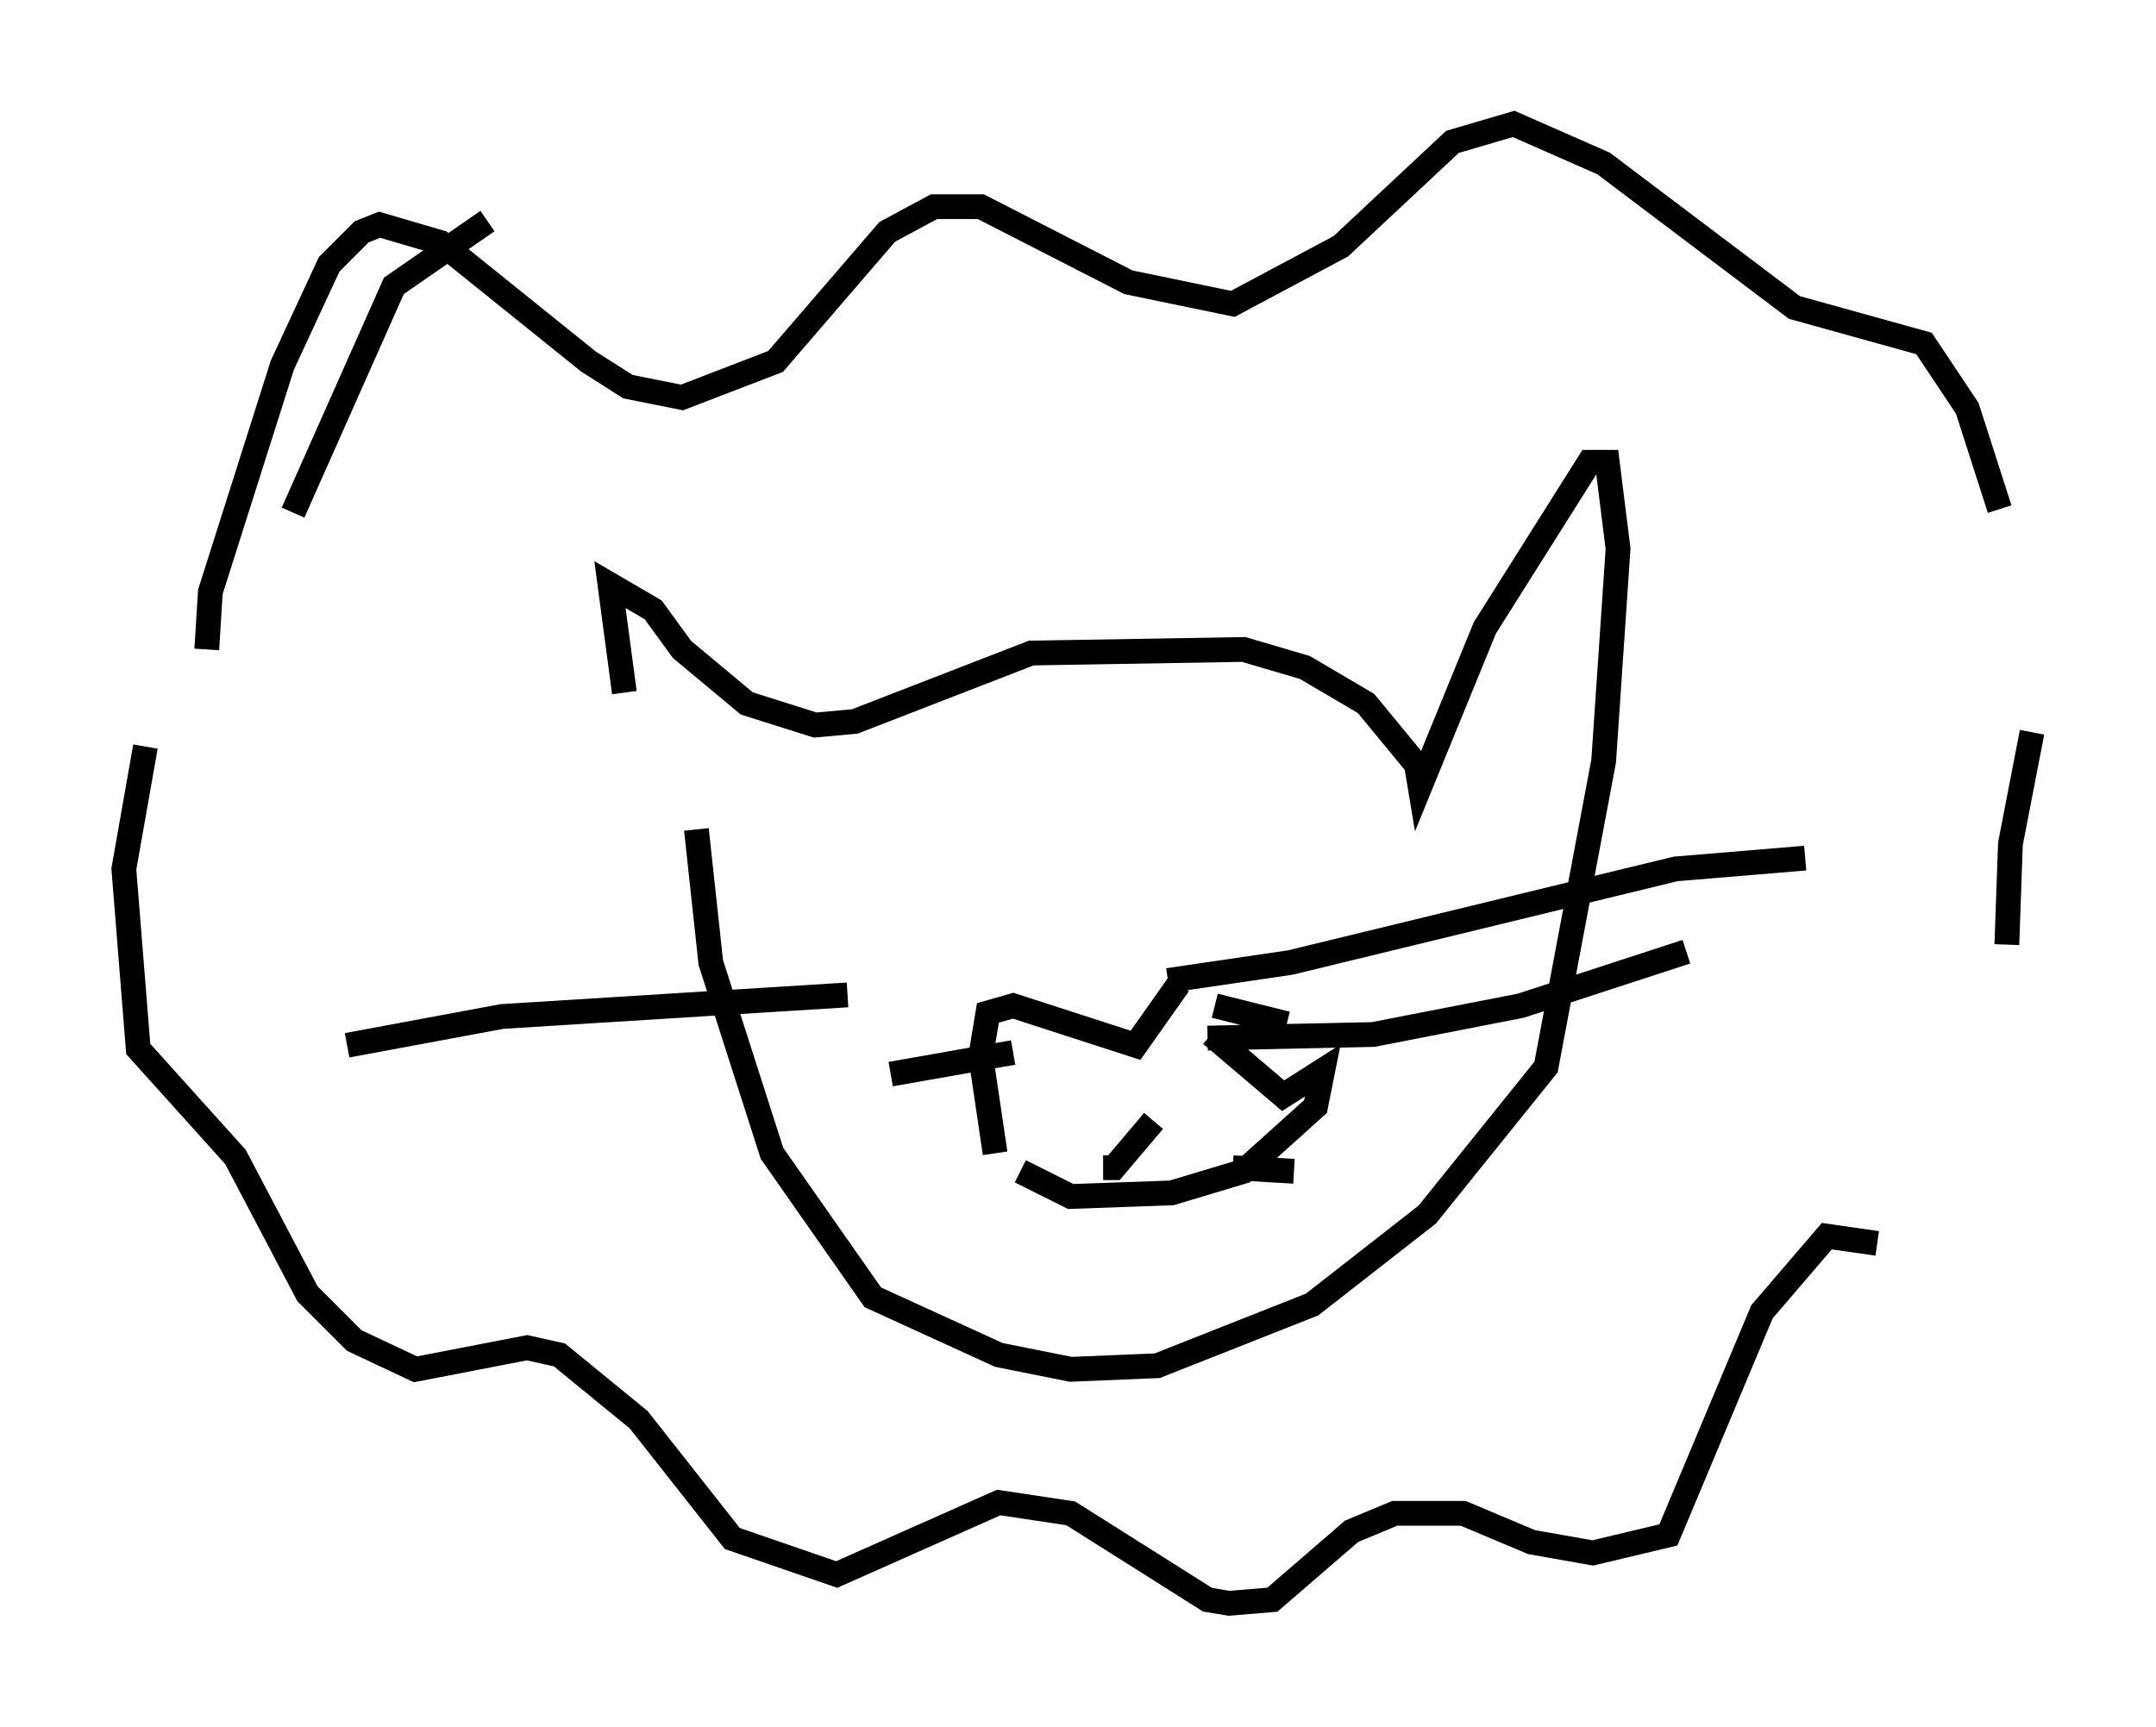 <?xml version="1.0" encoding="utf-8" ?>
<svg baseProfile="full" height="69.698" version="1.1" width="86.983" xmlns="http://www.w3.org/2000/svg" xmlns:ev="http://www.w3.org/2001/xml-events" xmlns:xlink="http://www.w3.org/1999/xlink"><defs /><rect fill="white" height="69.698" width="86.983" x="0" y="0" /><path d="M28.095, 36.084 m-2.905, -8.134 l-0.581, -4.358 1.743, 1.017 l1.162, 1.598 2.615, 2.179 l2.76, 0.872 1.598, -0.145 l7.117, -2.76 8.57, -0.145 l2.469, 0.726 2.469, 1.453 l2.034, 2.469 0.145, 0.872 l2.615, -6.391 4.212, -6.682 l0.726, 0.0 0.436, 3.486 l-0.581, 8.57 -2.324, 12.346 l-4.793, 5.955 -4.648, 3.631 l-6.246, 2.469 -3.486, 0.145 l-2.905, -0.581 -5.084, -2.324 l-4.067, -5.81 -2.469, -7.698 l-0.581, -5.374 m-19.754, -7.263 l0.145, -2.324 2.905, -9.151 l1.888, -4.067 1.307, -1.307 l0.726, -0.291 2.469, 0.726 l5.955, 4.793 1.598, 1.017 l2.179, 0.436 3.777, -1.453 l4.503, -5.229 1.888, -1.017 l1.888, 0.0 5.955, 3.05 l4.212, 0.872 4.358, -2.324 l4.503, -4.212 2.469, -0.726 l3.631, 1.598 7.698, 5.81 l5.229, 1.453 1.743, 2.615 l1.307, 4.067 m1.307, 9.006 l-0.872, 4.503 -0.145, 4.067 m-5.229, 12.056 l-2.034, -0.291 -2.615, 3.05 l-3.777, 9.006 -3.05, 0.726 l-2.469, -0.436 -2.76, -1.162 l-2.76, 0.0 -1.743, 0.726 l-3.196, 2.76 -1.743, 0.145 l-0.872, -0.145 -5.52, -3.486 l-2.905, -0.436 -6.536, 2.905 l-4.212, -1.453 -3.777, -4.793 l-3.196, -2.615 -1.307, -0.291 l-4.503, 0.872 -2.469, -1.162 l-1.888, -1.888 -2.905, -5.52 l-3.922, -4.358 -0.581, -7.263 l0.872, -4.939 m5.955, -9.441 l4.067, -9.151 3.777, -2.615 m20.48, 37.62 l-0.581, -3.922 0.291, -1.743 l1.017, -0.291 4.939, 1.598 l1.743, -2.469 m1.453, 0.872 l2.905, 0.726 m1.307, 2.905 l0.0, 0.0 m-1.017, 3.05 l0.0, 0.0 m0.0, 0.0 l-2.469, -0.145 m-3.196, -1.888 l0.0, 0.0 m0.0, 0.0 l-1.598, 1.888 -0.436, 0.0 m-3.341, 0.145 l2.034, 1.017 4.067, -0.145 l2.905, -0.872 2.905, -2.615 l0.291, -1.453 -1.598, 1.017 l-2.905, -2.469 m-1.743, -2.179 l4.939, -0.726 15.542, -3.777 l5.229, -0.436 m-24.112, 7.263 l6.682, -0.145 5.955, -1.162 l6.682, -2.179 m-33.844, 1.743 l-13.944, 0.872 -6.246, 1.162 m26.871, 0.291 l-4.939, 0.872 " fill="none" stroke="black" stroke-width="1" /></svg>